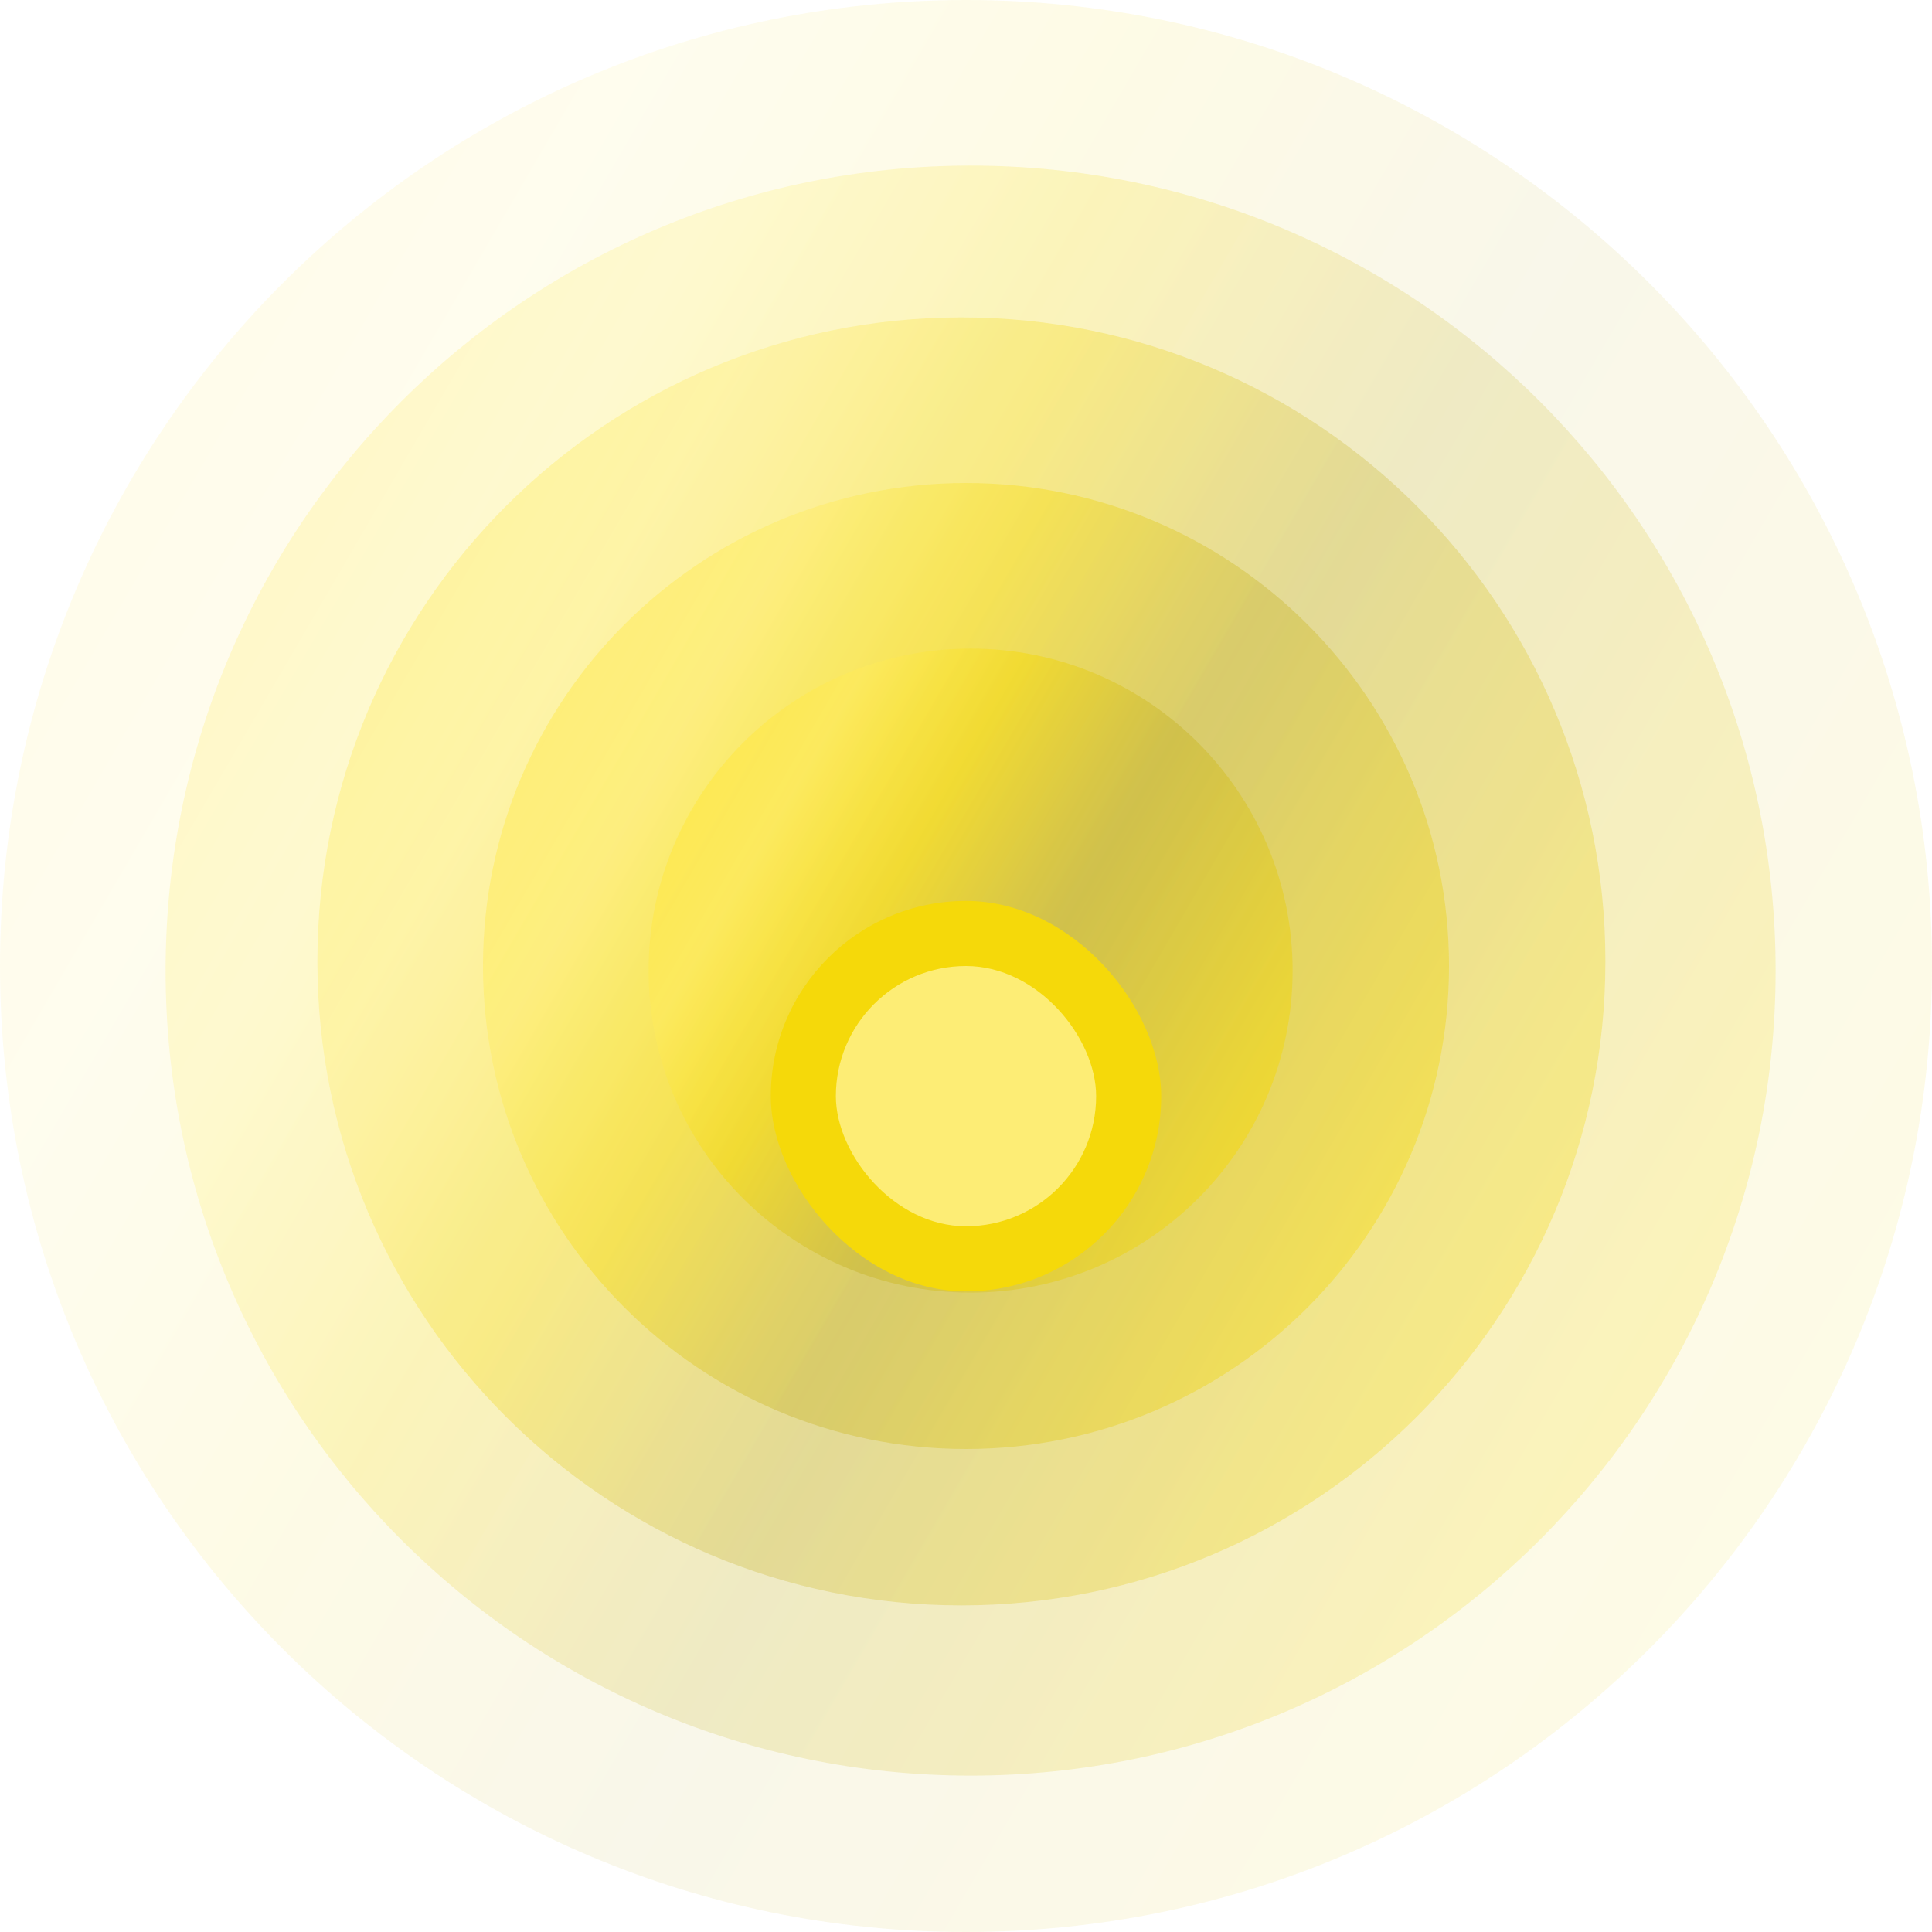 <svg width="140" height="140" viewBox="0 0 140 140" fill="none" xmlns="http://www.w3.org/2000/svg">
<g clip-path="url(#clip0_49_7963)">
<path opacity="0.1" d="M70 140C108.66 140 140 108.66 140 70C140 31.34 108.66 0 70 0C31.34 0 0 31.34 0 70C0 108.66 31.34 140 70 140Z" fill="url(#paint0_linear_49_7963)"/>
<path opacity="0.2" d="M70.333 128.667C102.55 128.667 128.667 102.55 128.667 70.333C128.667 38.117 102.55 12 70.333 12C38.117 12 12 38.117 12 70.333C12 102.55 38.117 128.667 70.333 128.667Z" fill="url(#paint1_linear_49_7963)"/>
<path opacity="0.3" d="M69.667 116.333C95.44 116.333 116.333 95.44 116.333 69.667C116.333 43.893 95.44 23 69.667 23C43.893 23 23 43.893 23 69.667C23 95.44 43.893 116.333 69.667 116.333Z" fill="url(#paint2_linear_49_7963)"/>
<path opacity="0.4" d="M70 105C89.33 105 105 89.33 105 70C105 50.67 89.33 35 70 35C50.67 35 35 50.67 35 70C35 89.33 50.67 105 70 105Z" fill="url(#paint3_linear_49_7963)"/>
<path opacity="0.5" d="M70.333 93.667C83.22 93.667 93.667 83.22 93.667 70.333C93.667 57.447 83.22 47 70.333 47C57.447 47 47 57.447 47 70.333C47 83.22 57.447 93.667 70.333 93.667Z" fill="url(#paint4_linear_49_7963)"/>
<g filter="url(#filter0_d_49_7963)">
<rect x="55.855" y="55.855" width="28.29" height="28.29" rx="14.145" fill="#F5D90A"/>
<rect x="60.57" y="60.57" width="18.86" height="18.86" rx="9.43" fill="#FDED75"/>
</g>
</g>
<defs>
<filter id="filter0_d_49_7963" x="23.14" y="31.57" width="94.301" height="95.78" filterUnits="userSpaceOnUse" color-interpolation-filters="sRGB">
<feFlood flood-opacity="0" result="BackgroundImageFix"/>
<feColorMatrix in="SourceAlpha" type="matrix" values="0 0 0 0 0 0 0 0 0 0 0 0 0 0 0 0 0 0 127 0" result="hardAlpha"/>
<feOffset dy="9.43"/>
<feGaussianBlur stdDeviation="9.43"/>
<feColorMatrix type="matrix" values="0 0 0 0 0.486 0 0 0 0 0.302 0 0 0 0 1 0 0 0 0.16 0"/>
<feBlend mode="multiply" in2="BackgroundImageFix" result="effect1_dropShadow_49_7963"/>
<feBlend mode="normal" in="SourceGraphic" in2="effect1_dropShadow_49_7963" result="shape"/>
</filter>
<linearGradient id="paint0_linear_49_7963" x1="9.495" y1="34.774" x2="130.504" y2="105.225" gradientUnits="userSpaceOnUse">
<stop stop-color="#FFE739"/>
<stop offset="0.123" stop-color="#FFEC5C"/>
<stop offset="0.328" stop-color="#F5D90A"/>
<stop offset="0.577" stop-color="#C7B52E"/>
<stop offset="1" stop-color="#F5D90A"/>
</linearGradient>
<linearGradient id="paint1_linear_49_7963" x1="19.912" y1="40.978" x2="120.753" y2="99.688" gradientUnits="userSpaceOnUse">
<stop stop-color="#FFE739"/>
<stop offset="0.123" stop-color="#FFEC5C"/>
<stop offset="0.328" stop-color="#F5D90A"/>
<stop offset="0.577" stop-color="#C7B52E"/>
<stop offset="1" stop-color="#F5D90A"/>
</linearGradient>
<linearGradient id="paint2_linear_49_7963" x1="29.33" y1="46.183" x2="110.003" y2="93.15" gradientUnits="userSpaceOnUse">
<stop stop-color="#FFE739"/>
<stop offset="0.123" stop-color="#FFEC5C"/>
<stop offset="0.328" stop-color="#F5D90A"/>
<stop offset="0.577" stop-color="#C7B52E"/>
<stop offset="1" stop-color="#F5D90A"/>
</linearGradient>
<linearGradient id="paint3_linear_49_7963" x1="39.747" y1="52.387" x2="100.252" y2="87.613" gradientUnits="userSpaceOnUse">
<stop stop-color="#FFE739"/>
<stop offset="0.123" stop-color="#FFEC5C"/>
<stop offset="0.328" stop-color="#F5D90A"/>
<stop offset="0.577" stop-color="#C7B52E"/>
<stop offset="1" stop-color="#F5D90A"/>
</linearGradient>
<linearGradient id="paint4_linear_49_7963" x1="50.165" y1="58.591" x2="90.501" y2="82.075" gradientUnits="userSpaceOnUse">
<stop stop-color="#FFE739"/>
<stop offset="0.123" stop-color="#FFEC5C"/>
<stop offset="0.328" stop-color="#F5D90A"/>
<stop offset="0.577" stop-color="#C7B52E"/>
<stop offset="1" stop-color="#F5D90A"/>
</linearGradient>
<clipPath id="clip0_49_7963">
<rect width="140" height="140" fill="white"/>
</clipPath>
</defs>
</svg>
